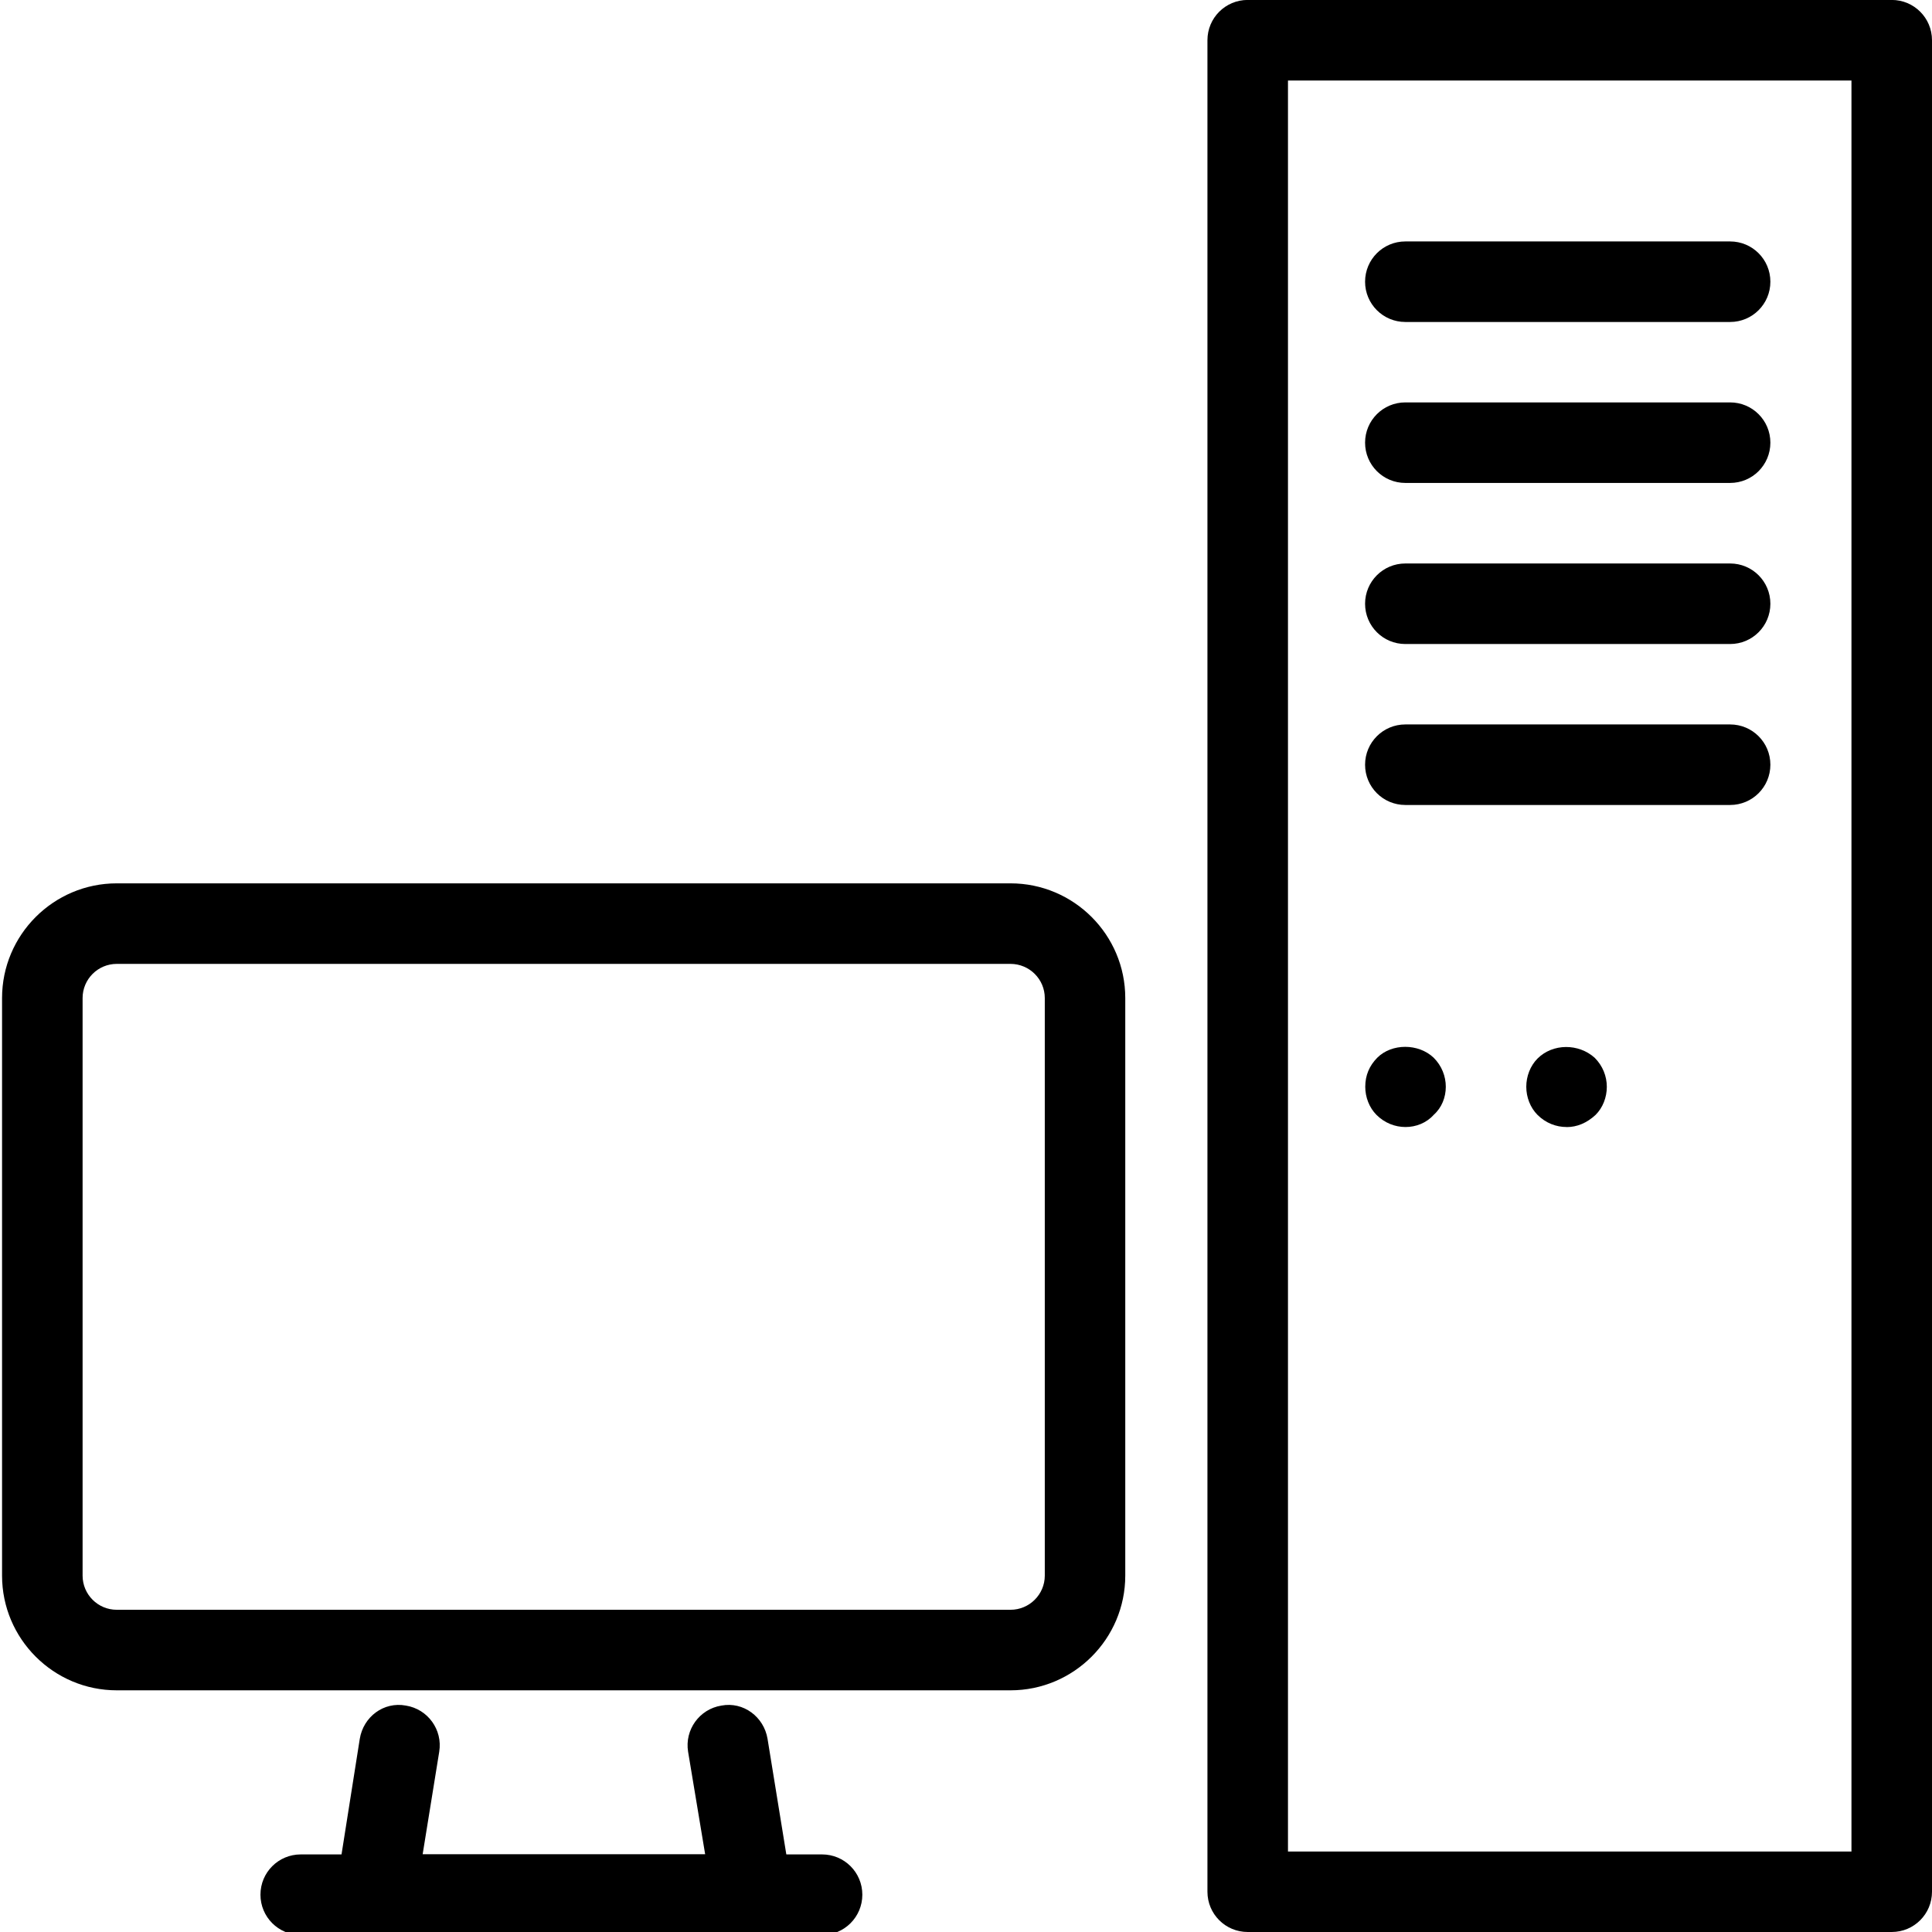 <svg version="1.1" xmlns="http://www.w3.org/2000/svg" width="32" height="32" viewBox="0 0 32 32">
<title>computer_desktop</title>
<path d="M12.055 32.049h-5.438c-0.563 0-1.020-0.428-1.020-0.956l0.362-2.292c0.059-0.363 0.394-0.621 0.765-0.551 0.363 0.059 0.61 0.401 0.551 0.764l-0.275 1.701h4.68l-0.283-1.701c-0.059-0.363 0.188-0.706 0.551-0.764 0.365-0.070 0.705 0.187 0.765 0.551l0.355 2.185c0.008 0.634-0.449 1.063-1.013 1.063z"></path>
<path d="M16.737 27.997h-14.803c-1.047 0-1.9-0.853-1.9-1.9v-9.566c0-1.047 0.852-1.9 1.9-1.9h14.803c1.048 0 1.901 0.852 1.901 1.9v9.566c0 1.047-0.853 1.9-1.901 1.9zM1.934 15.965c-0.313 0-0.566 0.254-0.566 0.566v9.566c0 0.313 0.254 0.566 0.566 0.566h14.803c0.313 0 0.568-0.254 0.568-0.566v-9.566c0-0.313-0.255-0.566-0.568-0.566h-14.803z"></path>
<path d="M13.616 32.049h-8.635c-0.369 0-0.667-0.298-0.667-0.667s0.298-0.667 0.667-0.667h8.635c0.369 0 0.667 0.298 0.667 0.667s-0.298 0.667-0.667 0.667z"></path>
<path d="M31.333 32h-10.667c-0.369 0-0.667-0.298-0.667-0.667v-30.667c0-0.369 0.298-0.667 0.667-0.667h10.667c0.369 0 0.667 0.298 0.667 0.667v30.667c0 0.369-0.298 0.667-0.667 0.667zM21.333 30.667h9.333v-29.333h-9.333v29.333z"></path>
<path d="M28.656 13.333h-5.379c-0.369 0-0.667-0.298-0.667-0.667s0.298-0.667 0.667-0.667h5.379c0.369 0 0.667 0.298 0.667 0.667s-0.298 0.667-0.667 0.667z"></path>
<path d="M23.28 18.667c-0.173 0-0.346-0.066-0.481-0.201-0.12-0.12-0.186-0.293-0.186-0.466 0-0.187 0.066-0.346 0.199-0.481 0.241-0.24 0.681-0.24 0.934 0 0.134 0.134 0.201 0.307 0.201 0.481s-0.066 0.346-0.201 0.466c-0.12 0.134-0.293 0.201-0.466 0.201z"></path>
<path d="M25.947 18.667c-0.173 0-0.346-0.066-0.481-0.201-0.12-0.12-0.186-0.293-0.186-0.466s0.066-0.346 0.186-0.467c0.254-0.253 0.68-0.253 0.947-0.013 0.134 0.134 0.201 0.307 0.201 0.481s-0.066 0.346-0.187 0.466c-0.146 0.134-0.306 0.201-0.479 0.201z"></path>
<path d="M28.656 10.667h-5.379c-0.369 0-0.667-0.298-0.667-0.667s0.298-0.667 0.667-0.667h5.379c0.369 0 0.667 0.298 0.667 0.667s-0.298 0.667-0.667 0.667z"></path>
<path d="M28.656 7.999h-5.379c-0.369 0-0.667-0.298-0.667-0.667s0.298-0.667 0.667-0.667h5.379c0.369 0 0.667 0.298 0.667 0.667s-0.298 0.667-0.667 0.667z"></path>
<path d="M28.656 5.333h-5.379c-0.369 0-0.667-0.298-0.667-0.667s0.298-0.667 0.667-0.667h5.379c0.369 0 0.667 0.298 0.667 0.667s-0.298 0.667-0.667 0.667z"></path>
</svg>
